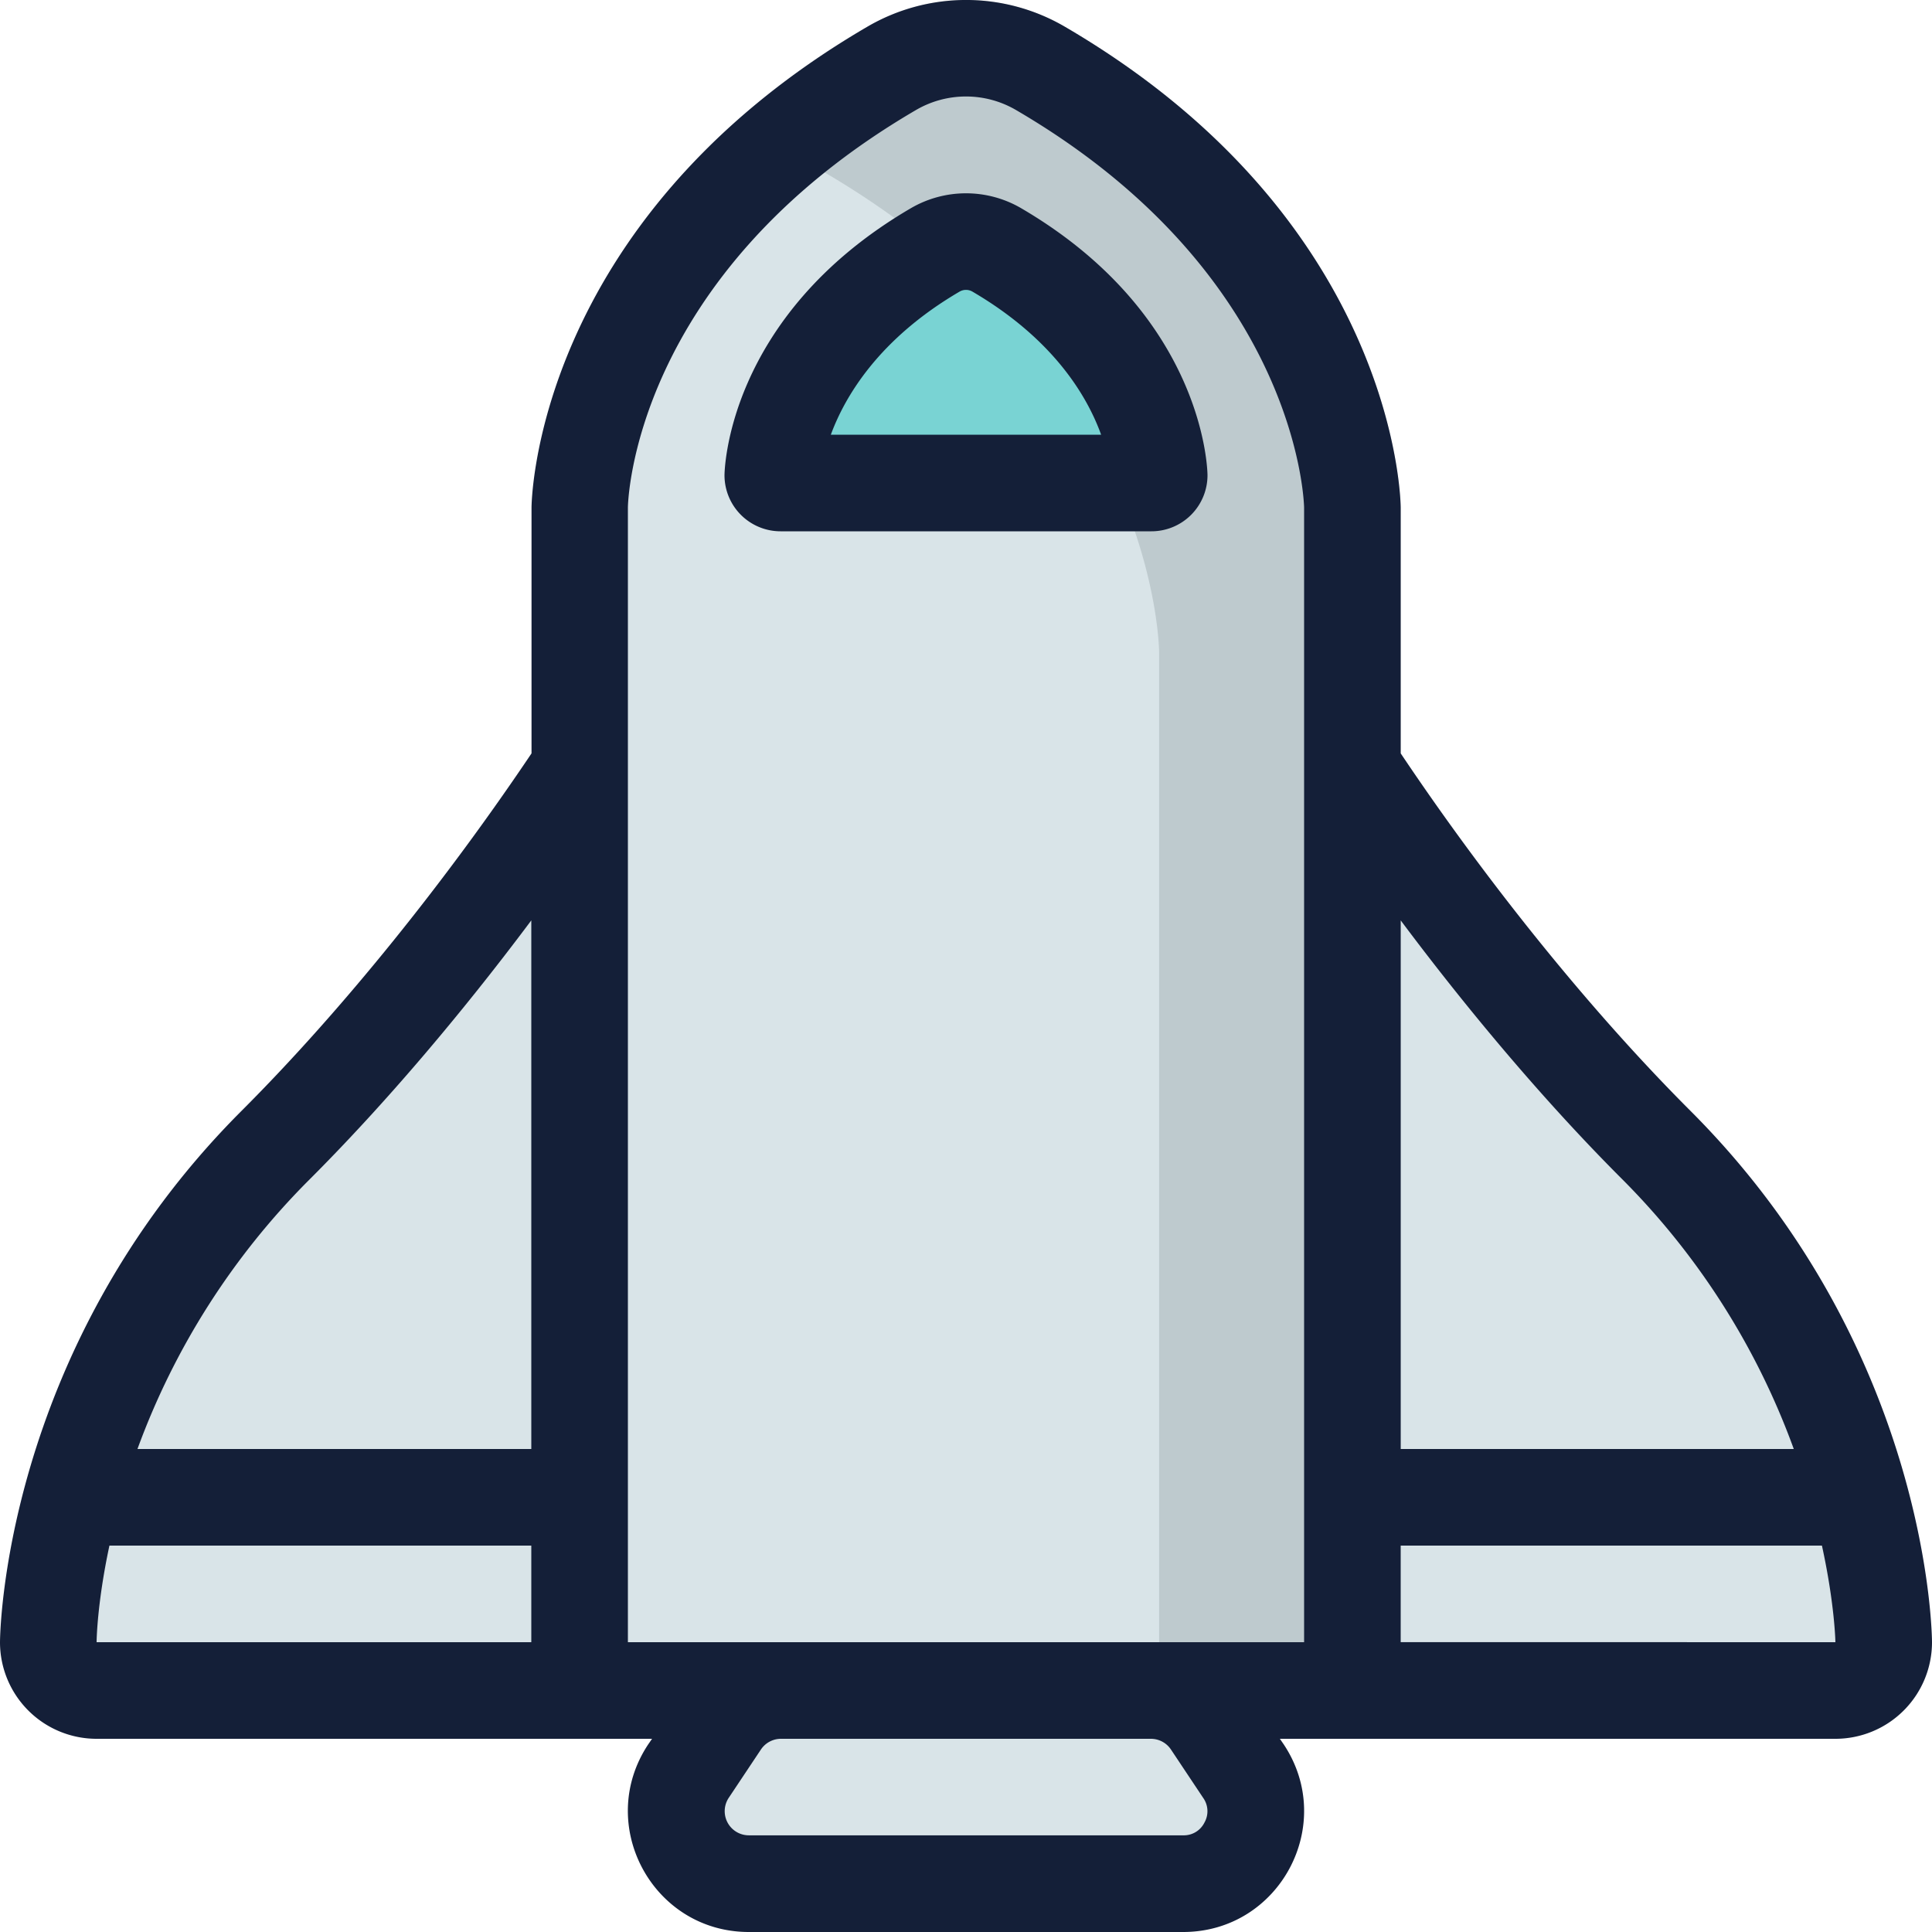 <svg id="Layer_1" data-name="Layer 1" xmlns="http://www.w3.org/2000/svg" viewBox="0 0 512 512"><defs><style>.cls-1{fill:#d9e4e8;}.cls-2{fill:#17292d;opacity:0.14;}.cls-3{fill:#79d3d3;}.cls-4{fill:#141f38;}</style></defs><title>spaceship_style_3</title><path class="cls-1" d="M499.2,435.2A12.82,12.82,0,0,1,486.4,448H305a19.15,19.15,0,0,1,16,8.55l8.53,12.8a19.2,19.2,0,0,1-16,29.85H198.45a19.2,19.2,0,0,1-16-29.85l8.53-12.8A19.15,19.15,0,0,1,207,448H25.6a12.82,12.82,0,0,1-12.8-12.8c0-.69,1-72.54,60.25-131.75,28-28,56.89-64.18,80.55-99.88v-69c0-2.74,1.64-69.06,82.68-116.39a39.07,39.07,0,0,1,39.43,0c81.74,47.73,82.68,115.71,82.68,116.39v69c23.66,35.7,52.59,71.92,80.55,99.88C498.51,363,499.2,434.49,499.2,435.2Z"/><path class="cls-2" d="M282.17,7.09a51.88,51.88,0,0,0-52.34,0,211,211,0,0,0-41.77,31.57,51.77,51.77,0,0,1,30.12,6.83c89,52,89,127.45,89,127.45V460.8h64V134.53S371.2,59.08,282.17,7.09Z"/><path class="cls-3" d="M206.86,128a2.06,2.06,0,0,1-2.06-2.06c0-1.31,1.16-35.23,43.09-59.74a16.19,16.19,0,0,1,16.21,0c42.6,24.89,43.09,59.39,43.09,59.74a2.06,2.06,0,0,1-2.06,2.06Z"/><path class="cls-4" d="M320,125.94s0-41.9-49.43-70.79a29,29,0,0,0-29.13,0C192,84,192,125.94,192,125.94a14.86,14.86,0,0,0,14.86,14.86h98.28A14.86,14.86,0,0,0,320,125.94ZM220.18,115.2c3.7-10.05,12.64-25.37,34.17-37.95a3.39,3.39,0,0,1,3.3,0C279.2,89.84,288.12,105,291.81,115.2ZM448,294.4c-27.26-27.26-54.5-61.48-76.8-94.75V134.53s0-75.46-89-127.45a51.88,51.88,0,0,0-52.34,0c-89,52-89,127.45-89,127.45v65.12C118.5,232.92,91.26,267.14,64,294.4,0,358.4,0,435.2,0,435.2a25.6,25.6,0,0,0,25.6,25.6H172.8l-1,1.45C157.65,483.52,172.9,512,198.45,512H313.55c25.56,0,40.8-28.48,26.63-49.75l-1-1.45H486.4A25.6,25.6,0,0,0,512,435.2S512,358.4,448,294.4Zm-18.1,18.1A195.65,195.65,0,0,1,475.37,384H371.2V243.91C389.84,268.85,410.11,292.72,429.9,312.5Zm-263.5-178c0-.61.87-61.27,76.34-105.34a26.28,26.28,0,0,1,26.52,0c74.15,43.3,76.29,103.08,76.34,105.34V435.2H166.4Zm-84.3,178c19.79-19.79,40.06-43.65,58.7-68.59V384H36.43A195.89,195.89,0,0,1,82.1,312.5ZM29,409.6H140.8v25.6H25.6C25.6,434.94,25.7,425,29,409.6ZM319.19,483a6.09,6.09,0,0,1-5.64,3.38H198.45a6.4,6.4,0,0,1-5.32-9.95l8.53-12.8A6.39,6.39,0,0,1,207,460.8h98a6.39,6.39,0,0,1,5.32,2.85l8.53,12.8A6.09,6.09,0,0,1,319.19,483Zm52-47.82V409.6H482.83C486.2,425,486.4,435,486.4,435.2Z"/></svg>